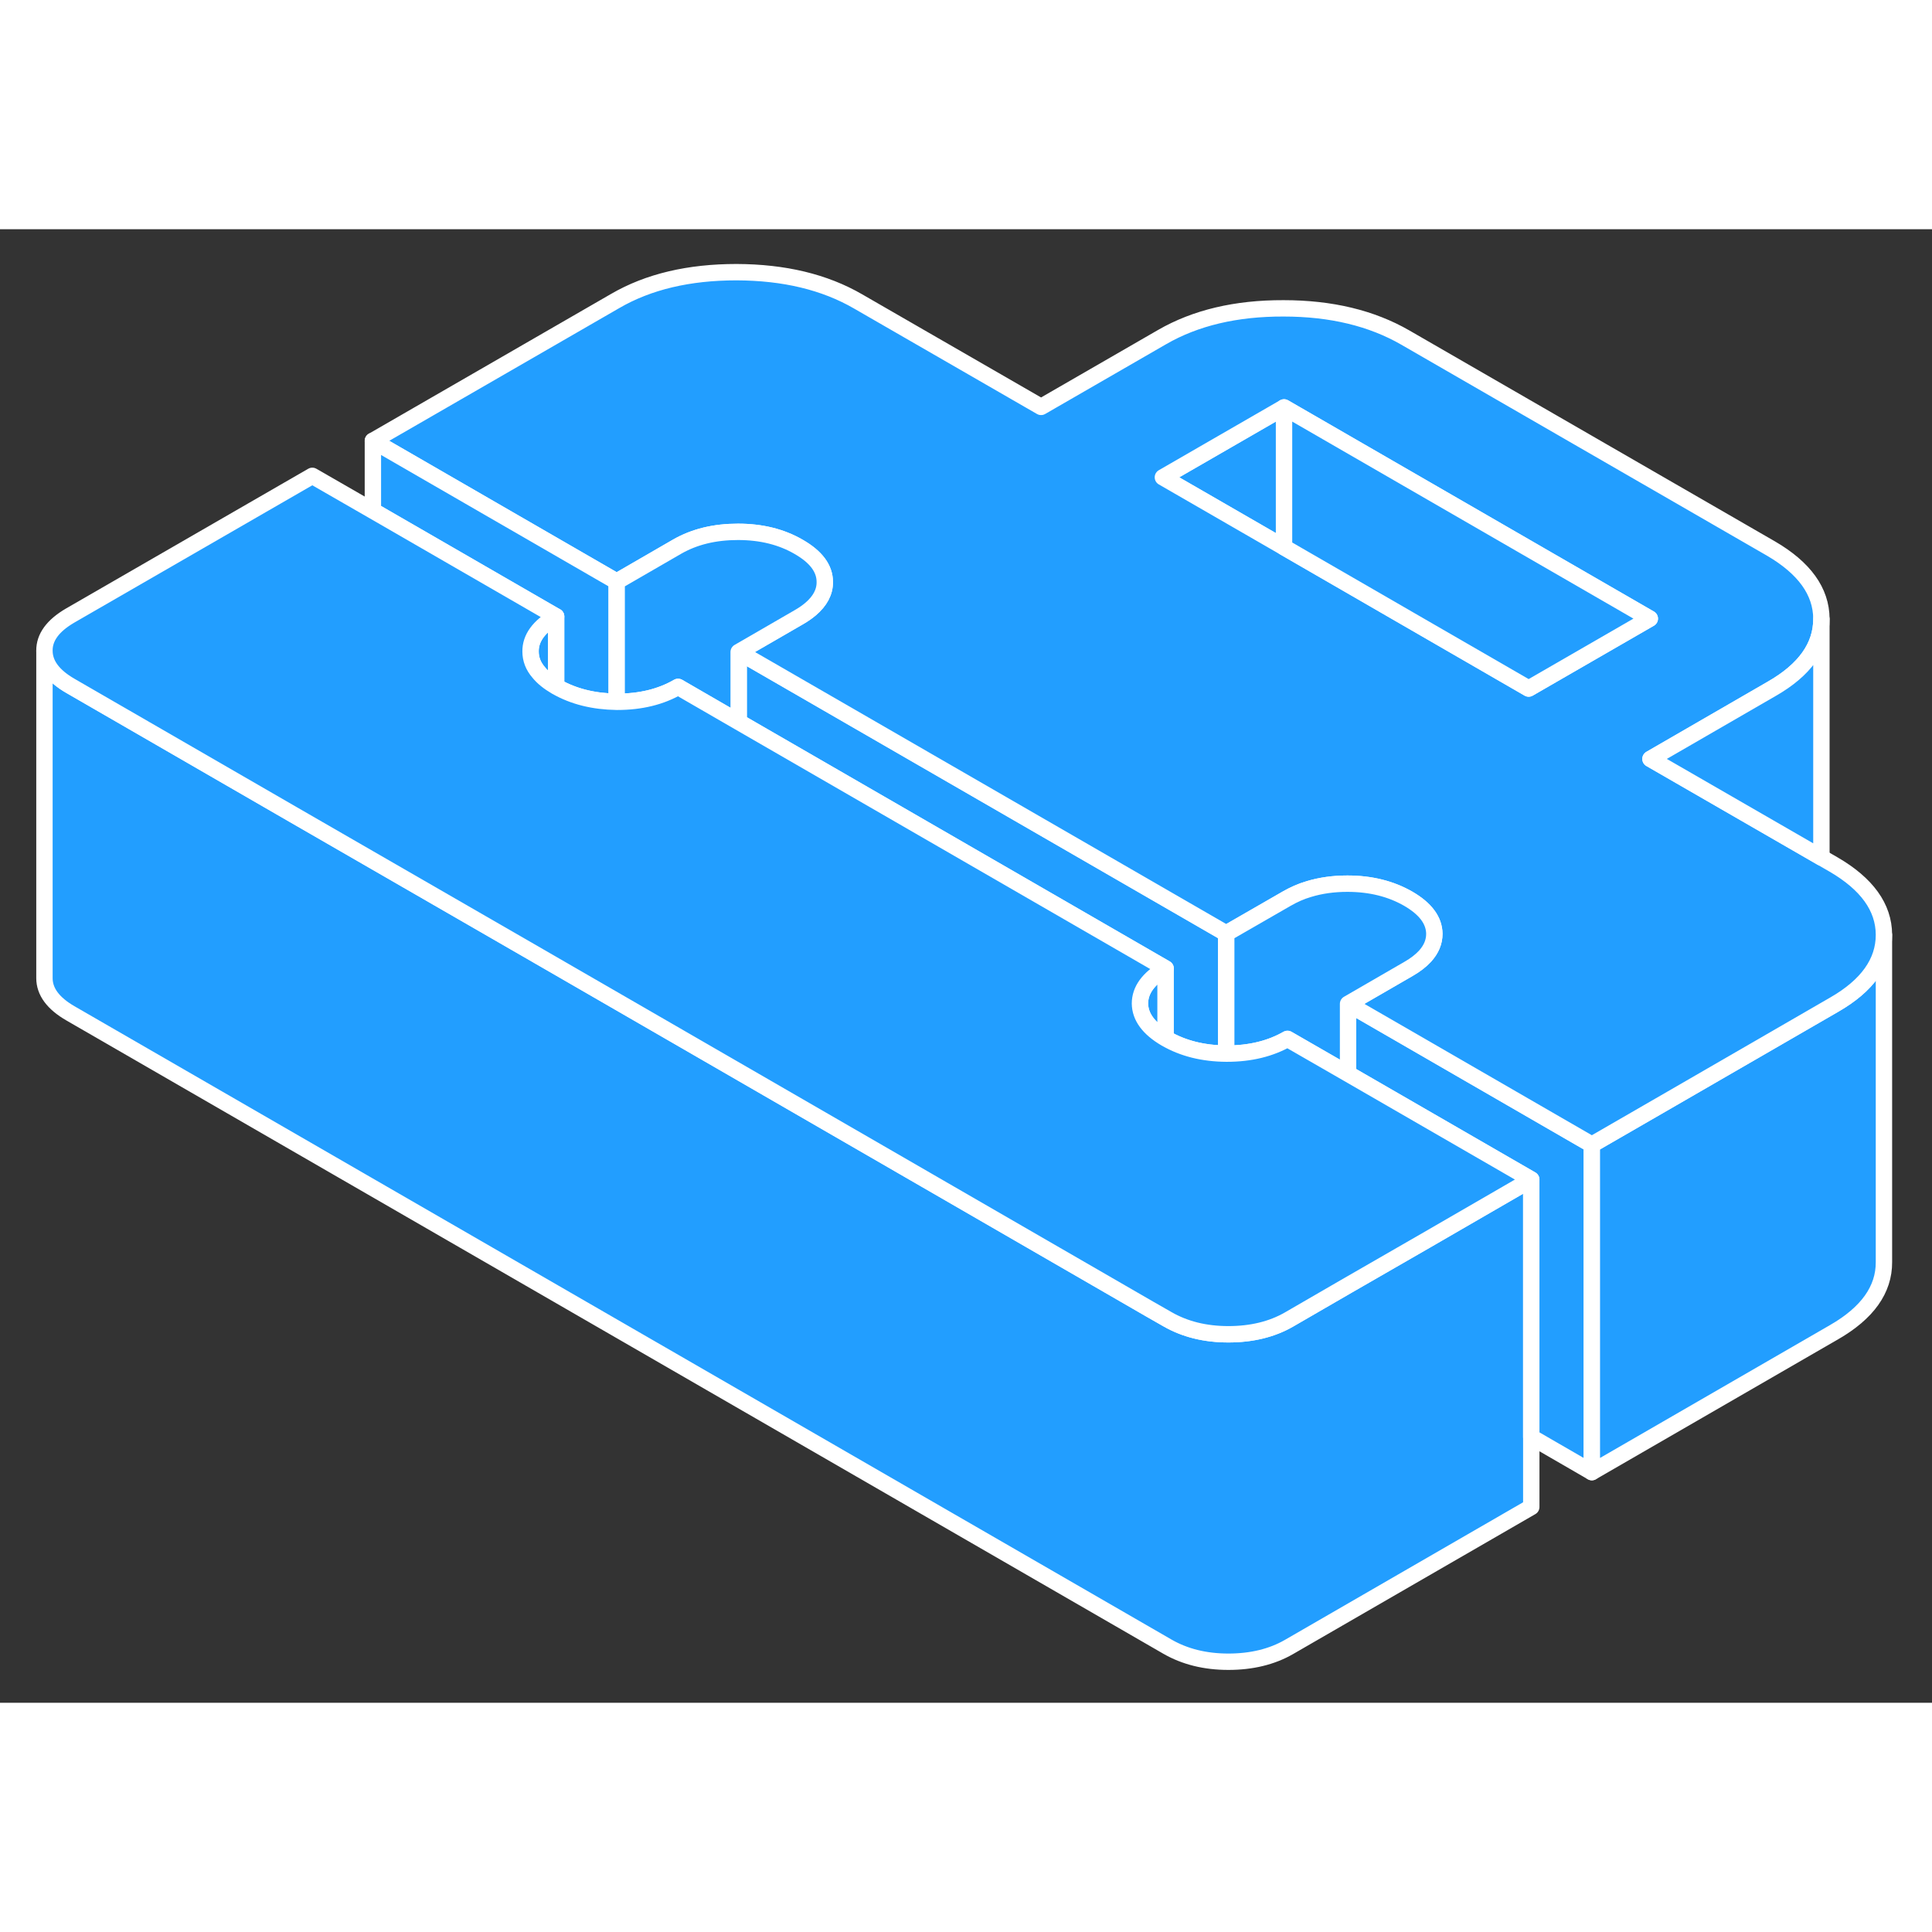 <svg viewBox="0 0 118 90" fill="#229EFF" xmlns="http://www.w3.org/2000/svg" height="48" width="48" stroke-width="1px" stroke-linecap="round" stroke-linejoin="round"><rect x="0" y="0" width="118" height="90" fill="#333333" stroke="none"/><path d="M71.195 45.153V49.423C70.155 48.813 69.635 48.103 69.625 47.293C69.625 46.473 70.145 45.753 71.195 45.153Z" stroke="white" stroke-linejoin="round"/><path d="M93.525 58.043V78.043L78.725 86.593C77.685 87.192 76.445 87.493 75.025 87.493C73.605 87.493 72.365 87.183 71.305 86.573L4.305 47.893C3.245 47.283 2.715 46.563 2.715 45.743V25.743C2.715 26.563 3.245 27.283 4.305 27.893L17.895 35.743L32.965 44.433L40.065 48.533L70.185 65.933L71.305 66.573C72.365 67.183 73.605 67.493 75.025 67.493C76.445 67.493 77.685 67.192 78.725 66.593L82.335 64.503L87.095 61.763L93.525 58.043Z" stroke="white" stroke-linejoin="round"/><path d="M74.895 43.013V50.352C73.485 50.343 72.255 50.033 71.215 49.433C71.205 49.433 71.205 49.423 71.195 49.423V45.153L45.115 30.093V25.823L74.895 43.013Z" stroke="white" stroke-linejoin="round"/><path d="M97.225 55.913V75.913L93.525 73.773V58.043L82.335 51.583V47.313L97.225 55.913Z" stroke="white" stroke-linejoin="round"/><path d="M78.425 10.883V19.423L71.025 15.153L78.425 10.883Z" stroke="white" stroke-linejoin="round"/><path d="M115.065 43.102V63.083C115.075 64.763 114.055 66.192 112.025 67.362L97.225 75.913V55.913L102.095 53.102L112.025 47.362C114.045 46.203 115.065 44.773 115.065 43.102Z" stroke="white" stroke-linejoin="round"/><path d="M111.975 38.793L111.245 38.373L100.805 32.352L108.206 28.073C110.236 26.913 111.245 25.483 111.245 23.813V23.793C111.235 22.123 110.206 20.693 108.166 19.503L85.825 6.613C83.775 5.433 81.305 4.833 78.395 4.833C75.486 4.823 73.015 5.413 70.985 6.583L63.585 10.852L52.416 4.413C50.365 3.223 47.895 2.633 44.985 2.623C42.075 2.623 39.605 3.203 37.575 4.383L22.775 12.923L37.666 21.523L41.365 19.383C42.416 18.783 43.645 18.483 45.075 18.483C46.505 18.483 47.735 18.793 48.785 19.403C49.845 20.013 50.376 20.723 50.376 21.543C50.386 22.153 50.085 22.712 49.505 23.203C49.305 23.372 49.075 23.533 48.815 23.683L45.115 25.823L74.895 43.013L78.596 40.883C79.016 40.643 79.456 40.443 79.936 40.303C80.656 40.083 81.445 39.972 82.295 39.972C83.715 39.972 84.955 40.283 86.015 40.893C87.065 41.503 87.596 42.213 87.606 43.033C87.606 43.533 87.415 43.983 87.035 44.403C86.785 44.673 86.455 44.933 86.035 45.173L82.335 47.313L97.225 55.913L102.095 53.102L112.025 47.362C114.045 46.203 115.065 44.773 115.065 43.102V43.083C115.055 41.413 114.025 39.983 111.975 38.793ZM93.365 28.053L78.425 19.423L71.025 15.153L78.425 10.883L100.765 23.783L93.365 28.053Z" stroke="white" stroke-linejoin="round"/><path d="M111.245 23.813V38.373L100.805 32.352L108.205 28.073C110.235 26.913 111.245 25.483 111.245 23.813Z" stroke="white" stroke-linejoin="round"/><path d="M100.765 23.783L93.365 28.053L78.425 19.423V10.883L100.765 23.783Z" stroke="white" stroke-linejoin="round"/><path d="M37.666 21.523V28.863C36.266 28.843 35.035 28.543 33.985 27.942C33.985 27.942 33.986 27.933 33.966 27.933V23.653L22.775 17.192V12.923L37.666 21.523Z" stroke="white" stroke-linejoin="round"/><path d="M50.375 21.543C50.385 22.153 50.085 22.712 49.505 23.203C49.305 23.372 49.075 23.533 48.815 23.683L45.115 25.823V30.093L41.415 27.953C40.365 28.562 39.125 28.863 37.705 28.863H37.665V21.523L41.365 19.383C42.415 18.783 43.645 18.483 45.075 18.483C46.505 18.483 47.735 18.793 48.785 19.403C49.845 20.013 50.375 20.723 50.375 21.543Z" stroke="white" stroke-linejoin="round"/><path d="M87.605 43.033C87.605 43.533 87.414 43.983 87.034 44.403C86.784 44.673 86.454 44.933 86.034 45.173L82.335 47.313V51.583L78.635 49.453C77.585 50.053 76.355 50.352 74.935 50.352H74.894V43.013L78.594 40.883C79.014 40.643 79.455 40.443 79.935 40.303C80.655 40.083 81.444 39.972 82.294 39.972C83.714 39.972 84.954 40.283 86.014 40.893C87.064 41.503 87.594 42.213 87.605 43.033Z" stroke="white" stroke-linejoin="round"/><path d="M33.965 23.653V27.933C33.505 27.663 33.154 27.383 32.904 27.073C32.564 26.683 32.404 26.253 32.404 25.793C32.394 24.973 32.914 24.263 33.965 23.653Z" stroke="white" stroke-linejoin="round"/><path d="M93.525 58.043L87.095 61.763L82.335 64.503L78.725 66.593C77.685 67.192 76.445 67.493 75.025 67.493C73.605 67.493 72.365 67.183 71.305 66.573L70.185 65.933L40.065 48.533L32.965 44.433L17.895 35.743L4.305 27.893C3.245 27.283 2.715 26.563 2.715 25.743C2.705 24.923 3.235 24.212 4.275 23.602L19.075 15.063L22.775 17.192L33.965 23.653C32.915 24.263 32.395 24.973 32.405 25.793C32.405 26.253 32.565 26.683 32.905 27.073C33.155 27.383 33.505 27.663 33.965 27.933C33.975 27.933 33.975 27.942 33.985 27.942C35.035 28.543 36.265 28.843 37.665 28.863H37.705C39.125 28.863 40.365 28.562 41.415 27.953L45.115 30.093L71.195 45.153C70.145 45.753 69.625 46.473 69.625 47.293C69.635 48.103 70.155 48.813 71.195 49.423C71.205 49.423 71.205 49.433 71.215 49.433C72.255 50.033 73.485 50.343 74.895 50.352H74.935C76.355 50.352 77.585 50.053 78.635 49.453L82.335 51.583L93.525 58.043Z" stroke="white" stroke-linejoin="round"/></svg>